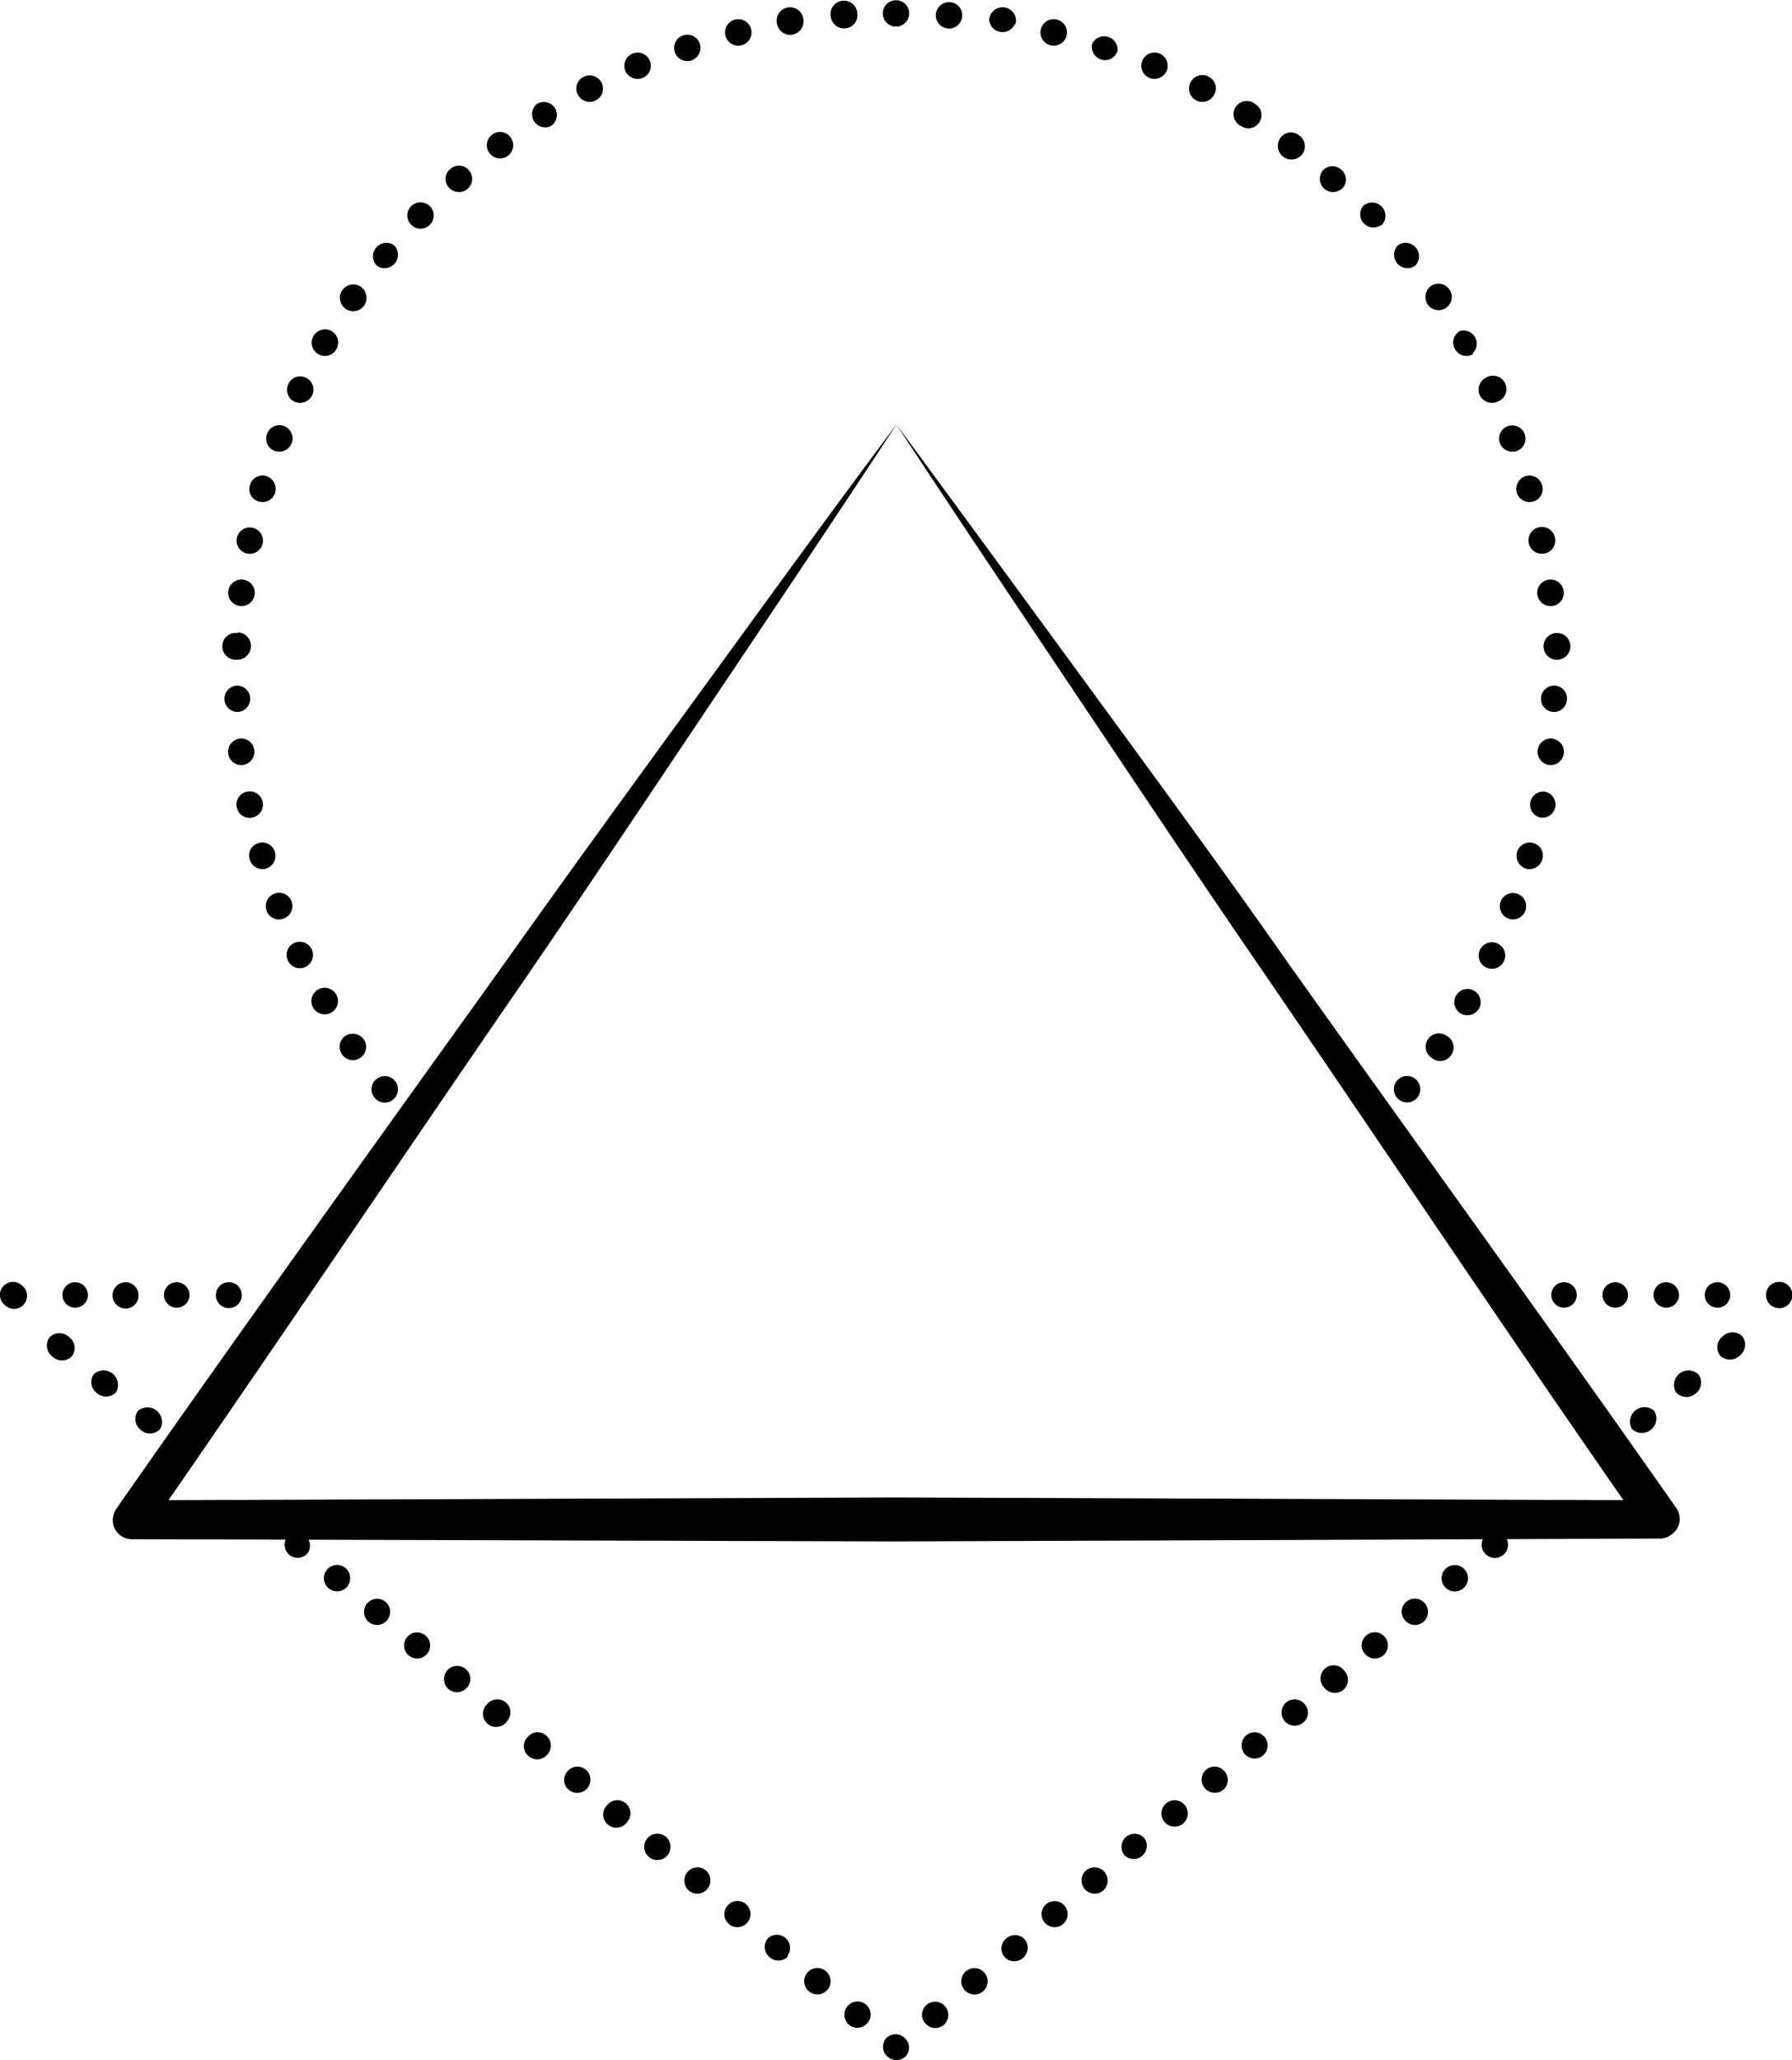 <svg xmlns="http://www.w3.org/2000/svg" viewBox="0 0 81.52 93.69"><title>37</title><path d="M40.76,19.28c3,4.07,6,8.17,9,12.27s6,8.19,8.89,12.32c5.87,8.25,11.81,16.44,17.62,24.73A.86.86,0,0,1,76,69.81a.82.82,0,0,1-.49.16h0l-34.76.13L6,70a.87.87,0,0,1-.87-.87,1,1,0,0,1,.15-.5C11.09,60.31,17,52.11,22.91,43.86c2.93-4.12,5.91-8.22,8.89-12.31s5.95-8.2,9-12.27c-2.78,4.23-5.6,8.44-8.42,12.64s-5.63,8.42-8.5,12.6C18.13,52.87,12.49,61.28,6.71,69.6L6,68.23l34.76-.13,34.76.13-.71,1.37C69,61.28,63.39,52.87,57.68,44.51c-2.87-4.17-5.68-8.38-8.5-12.59S43.54,23.51,40.76,19.28Z"/><path d="M6.27,64.17a.66.66,0,0,1,1,.84.64.64,0,0,1-.89,0A.63.63,0,0,1,6.27,64.17Z"/><path d="M4.27,62.49a.66.66,0,0,1,1,.84.64.64,0,0,1-.89,0A.62.62,0,0,1,4.27,62.49Z"/><path d="M2.26,60.81a.64.64,0,0,1,.89,0,.62.62,0,0,1,.11.88.63.63,0,0,1-.88,0A.63.63,0,0,1,2.26,60.81Z"/><path d="M4,58.91a.58.58,0,1,1-.58-.6A.59.59,0,0,1,4,58.91Z"/><path d="M6.3,58.91a.59.59,0,0,1-.58.6.6.6,0,0,1,0-1.2A.59.59,0,0,1,6.3,58.91Z"/><path d="M8.62,58.91a.58.58,0,1,1-.58-.6A.59.59,0,0,1,8.62,58.91Z"/><path d="M11,58.91a.59.59,0,1,1-.58-.6A.59.59,0,0,1,11,58.91Z"/><path d="M71.73,58.91a.58.58,0,1,1-.58-.6A.59.59,0,0,1,71.73,58.91Z"/><path d="M74.06,58.91a.58.58,0,1,1-.58-.6A.59.59,0,0,1,74.06,58.91Z"/><path d="M76.38,58.91a.58.58,0,1,1-.58-.6A.59.59,0,0,1,76.38,58.91Z"/><path d="M78.71,58.91a.58.58,0,1,1-.58-.6A.59.59,0,0,1,78.71,58.91Z"/><path d="M78.25,61.65a.63.63,0,0,1,.12-.88.64.64,0,0,1,.89,0,.63.63,0,0,1-.12.88A.64.64,0,0,1,78.25,61.65Z"/><path d="M76.25,63.33a.66.66,0,0,1,1-.84.62.62,0,0,1-.11.88A.64.64,0,0,1,76.25,63.33Z"/><path d="M74.25,65a.66.66,0,0,1,1-.84.66.66,0,0,1-1,.84Z"/><path d="M14,70.63a.6.6,0,0,1-.84.08.61.61,0,0,1-.07-.85.6.6,0,0,1,.91.77Z"/><path d="M15.79,72.16a.6.6,0,1,1-.07-.85A.61.61,0,0,1,15.79,72.16Z"/><path d="M17.61,73.68a.59.59,0,0,1-.84.08.6.6,0,0,1-.07-.84.59.59,0,1,1,.91.76Z"/><path d="M19.43,75.21a.59.59,0,1,1-.91-.76.59.59,0,1,1,.91.76Z"/><path d="M21.25,76.74a.6.6,0,0,1-.84.08.61.61,0,0,1-.07-.85.6.6,0,0,1,.84-.07A.58.58,0,0,1,21.25,76.74Z"/><path d="M23.07,78.27a.6.6,0,1,1-.91-.77.61.61,0,0,1,.85-.08A.6.6,0,0,1,23.07,78.27Z"/><path d="M24.9,79.79a.59.59,0,0,1-.84.08A.58.58,0,0,1,24,79a.59.59,0,0,1,.84-.08A.6.6,0,0,1,24.9,79.79Z"/><path d="M26.72,81.32a.6.6,0,0,1-.84.08.58.58,0,0,1-.07-.84.59.59,0,0,1,.84-.08A.6.6,0,0,1,26.72,81.32Z"/><path d="M28.54,82.85a.6.6,0,1,1-.91-.77.59.59,0,0,1,.84-.07A.6.6,0,0,1,28.54,82.85Z"/><path d="M30.36,84.38a.6.6,0,1,1-.07-.85A.61.61,0,0,1,30.36,84.38Z"/><path d="M32.18,85.9a.59.59,0,0,1-.84.08.6.6,0,0,1-.07-.84.59.59,0,0,1,.84-.08A.6.6,0,0,1,32.18,85.9Z"/><path d="M34,87.43a.59.59,0,1,1-.91-.76.59.59,0,0,1,.84-.08A.6.6,0,0,1,34,87.43Z"/><path d="M35.82,89A.6.6,0,0,1,35,89a.61.61,0,0,1-.07-.85.6.6,0,0,1,.91.77Z"/><path d="M37.64,90.49a.6.6,0,1,1-.07-.85A.6.6,0,0,1,37.64,90.49Z"/><path d="M39.46,92a.59.59,0,0,1-.84.08.6.6,0,0,1-.07-.84.59.59,0,0,1,.84-.08A.58.58,0,0,1,39.46,92Z"/><path d="M43,91.25a.6.6,0,0,1-.07.84.59.59,0,0,1-.84-.08.58.58,0,0,1,.07-.84A.59.59,0,0,1,43,91.25Z"/><path d="M44.79,89.72a.6.6,0,1,1-.84-.08A.6.6,0,0,1,44.79,89.72Z"/><path d="M46.61,88.19a.61.61,0,0,1-.07.85A.6.6,0,0,1,45.7,89a.59.59,0,0,1,.07-.84A.6.6,0,0,1,46.61,88.19Z"/><path d="M48.43,86.67a.59.59,0,1,1-.91.76.59.59,0,1,1,.91-.76Z"/><path d="M50.25,85.14a.6.6,0,0,1-.07.84.59.59,0,0,1-.84-.08.6.6,0,0,1,.07-.84A.59.59,0,0,1,50.25,85.14Z"/><path d="M52.07,83.61a.6.6,0,0,1-.91.77.61.61,0,0,1,.07-.85A.6.6,0,0,1,52.07,83.61Z"/><path d="M53.89,82.08a.61.61,0,0,1-.07.85.6.6,0,1,1,.07-.85Z"/><path d="M55.71,80.56a.59.59,0,0,1-.07.84.6.6,0,0,1-.77-.92A.59.59,0,0,1,55.71,80.56Z"/><path d="M57.53,79a.59.59,0,1,1-.91.76.6.6,0,0,1,.07-.84A.59.59,0,0,1,57.53,79Z"/><path d="M59.35,77.5a.58.58,0,0,1-.07.84.6.6,0,0,1-.84-.07.61.61,0,0,1,.07-.85A.6.6,0,0,1,59.35,77.5Z"/><path d="M61.17,76a.6.6,0,0,1-.06.85.61.61,0,0,1-.85-.08.6.6,0,1,1,.91-.77Z"/><path d="M63,74.45a.59.59,0,1,1-.91.76.58.58,0,0,1,.07-.84A.59.59,0,0,1,63,74.45Z"/><path d="M64.82,72.92a.6.6,0,0,1-.07.84.59.59,0,0,1-.84-.08.58.58,0,0,1,.07-.84A.59.59,0,0,1,64.82,72.92Z"/><path d="M66.64,71.39a.6.6,0,1,1-.84-.08A.6.6,0,0,1,66.64,71.39Z"/><path d="M68.46,69.86a.61.61,0,0,1-.07.85.6.6,0,1,1,.07-.85Z"/><path d="M17.13,49.07a.6.6,0,0,1,.84.09.61.61,0,0,1-.08.84.59.59,0,0,1-.85-.08A.59.59,0,0,1,17.13,49.07Z"/><path d="M15.71,47.11a.62.62,0,0,1,.84.16.6.6,0,0,1-.15.83.59.59,0,0,1-.84-.15A.6.6,0,0,1,15.71,47.11Z"/><path d="M14.47,45a.6.6,0,0,1,.6,1.05.6.6,0,1,1-.6-1.05Z"/><path d="M13.39,42.88a.61.61,0,0,1,.79.29.6.6,0,0,1-.28.8.59.59,0,0,1-.8-.28A.6.6,0,0,1,13.39,42.88Z"/><path d="M12.49,40.64a.6.6,0,0,1,.42,1.13.59.59,0,0,1-.78-.35A.6.6,0,0,1,12.49,40.64Z"/><path d="M11.77,38.34a.6.6,0,0,1,.74.41.62.62,0,0,1-.4.75.6.6,0,0,1-.75-.42A.58.58,0,0,1,11.77,38.34Z"/><path d="M11.24,36a.6.6,0,1,1,.24,1.18.59.59,0,0,1-.71-.47A.6.6,0,0,1,11.24,36Z"/><path d="M10.91,33.59a.6.6,0,0,1,.66.53.61.61,0,0,1-.52.67.6.6,0,1,1-.14-1.2Z"/><path d="M10.77,31.18a.59.59,0,0,1,.61.58.6.6,0,0,1-.57.62.6.6,0,1,1,0-1.2Z"/><path d="M10.82,28.76A.61.61,0,0,1,10.77,30a.61.61,0,1,1,.05-1.21Z"/><path d="M11.06,26.36a.6.6,0,0,1-.15,1.2.6.6,0,1,1,.15-1.2Z"/><path d="M11.49,24a.6.6,0,0,1,.46.71.6.6,0,1,1-.46-.71Z"/><path d="M12.12,21.65a.62.62,0,0,1,.4.75.6.6,0,0,1-.74.41.59.59,0,0,1-.41-.75A.6.6,0,0,1,12.12,21.65Z"/><path d="M12.93,19.38a.6.6,0,0,1,.34.77.61.61,0,0,1-.77.36.6.6,0,0,1-.35-.78A.59.59,0,0,1,12.93,19.38Z"/><path d="M13.92,17.18a.6.6,0,0,1,.28.8.62.62,0,0,1-.8.29.6.6,0,0,1-.28-.81A.59.59,0,0,1,13.92,17.18Z"/><path d="M15.09,15.06a.6.6,0,0,1,.21.82.59.59,0,0,1-.81.23.6.6,0,0,1-.23-.83A.61.61,0,0,1,15.09,15.06Z"/><path d="M16.43,13.05a.63.63,0,0,1,.14.84.6.6,0,0,1-1-.69A.61.61,0,0,1,16.43,13.05Z"/><path d="M17.92,11.15a.61.61,0,0,1-.77.94.61.61,0,0,1,.77-.94Z"/><path d="M19.56,9.38a.6.6,0,1,1-.86,0A.61.61,0,0,1,19.56,9.38Z"/><path d="M21.33,7.74a.6.6,0,0,1-.06.85.61.61,0,0,1-.84-.05.58.58,0,0,1,.05-.85A.59.59,0,0,1,21.33,7.74Z"/><path d="M23.23,6.25a.6.6,0,1,1-.85-.12A.59.59,0,0,1,23.23,6.25Z"/><path d="M25.25,4.92a.61.61,0,0,1-.2.82.6.6,0,0,1-.64-1A.6.6,0,0,1,25.25,4.92Z"/><path d="M27.36,3.75a.6.6,0,0,1-1.07.56.59.59,0,0,1,.25-.81A.61.61,0,0,1,27.36,3.75Z"/><path d="M29.56,2.76a.59.59,0,0,1-.32.78.61.61,0,0,1-.79-.31.6.6,0,1,1,1.11-.47Z"/><path d="M31.84,2a.61.61,0,0,1-.39.75A.6.6,0,1,1,31.84,2Z"/><path d="M34.17,1.33A.6.6,0,0,1,33,1.62a.6.6,0,1,1,1.17-.29Z"/><path d="M36.55.9a.62.62,0,0,1-.51.68.61.61,0,0,1-.69-.49A.61.61,0,1,1,36.55.9Z"/><path d="M39,.66a.59.59,0,0,1-.56.63.61.61,0,0,1-.65-.54A.61.61,0,1,1,39,.66Z"/><path d="M41.36.61a.6.6,0,0,1-1.2,0,.6.6,0,1,1,1.2,0Z"/><path d="M43.77.75A.6.6,0,1,1,43.22.1.59.59,0,0,1,43.77.75Z"/><path d="M46.17,1.09A.61.61,0,0,1,45,.9a.61.61,0,1,1,1.2.19Z"/><path d="M48.52,1.62a.6.6,0,0,1-1.17-.29.6.6,0,1,1,1.17.29Z"/><path d="M50.83,2.33a.59.59,0,0,1-.76.37A.61.61,0,0,1,49.68,2a.61.61,0,0,1,1.15.38Z"/><path d="M53.07,3.23a.61.61,0,0,1-.79.31.6.6,0,1,1,.79-.31Z"/><path d="M55.23,4.31a.6.6,0,0,1-1.07-.56A.59.59,0,0,1,55,3.5.58.58,0,0,1,55.23,4.31Z"/><path d="M57.29,5.56a.59.59,0,0,1-.82.18.6.6,0,1,1,.64-1A.58.58,0,0,1,57.29,5.56Z"/><path d="M59.25,7a.6.6,0,0,1-1-.73.58.58,0,0,1,.84-.12A.6.6,0,0,1,59.25,7Z"/><path d="M61.09,8.54a.61.61,0,0,1-.84.05.6.6,0,0,1-.06-.85.59.59,0,0,1,.85,0A.58.58,0,0,1,61.09,8.54Z"/><path d="M62.8,10.25A.6.6,0,0,1,62,9.38a.6.6,0,1,1,.84.87Z"/><path d="M64.37,12.09a.61.61,0,0,1-.77-.94.61.61,0,0,1,.77.94Z"/><path d="M65.78,14a.6.6,0,0,1-.83-.15.62.62,0,0,1,.14-.84.6.6,0,0,1,.84.15A.59.59,0,0,1,65.78,14Z"/><path d="M67,16.11a.59.59,0,0,1-.81-.23.6.6,0,0,1,.21-.82.6.6,0,0,1,.6,1Z"/><path d="M68.12,18.27a.62.62,0,0,1-.8-.29.61.61,0,0,1,.27-.8.61.61,0,1,1,.53,1.09Z"/><path d="M69,20.51a.61.61,0,0,1-.77-.36.6.6,0,1,1,.77.36Z"/><path d="M69.74,22.81A.6.6,0,0,1,69,22.4a.62.62,0,0,1,.4-.75.6.6,0,0,1,.75.41A.59.59,0,0,1,69.74,22.81Z"/><path d="M70.27,25.17a.61.61,0,1,1,.47-.71A.6.6,0,0,1,70.27,25.17Z"/><path d="M70.61,27.56a.6.6,0,0,1-.15-1.2.6.6,0,0,1,.15,1.2Z"/><path d="M70.75,30a.61.61,0,0,1,0-1.21.61.61,0,1,1,0,1.21Z"/><path d="M70.7,32.38a.6.6,0,0,1,0-1.2.58.58,0,0,1,.58.62A.59.59,0,0,1,70.7,32.38Z"/><path d="M70.47,34.79a.61.61,0,0,1-.52-.67.6.6,0,0,1,.66-.53.6.6,0,1,1-.14,1.2Z"/><path d="M70,37.16A.6.6,0,0,1,70.27,36a.6.6,0,0,1,.48.71A.59.59,0,0,1,70,37.16Z"/><path d="M69.41,39.5a.62.62,0,0,1-.4-.75.6.6,0,0,1,.74-.41.58.58,0,0,1,.41.74A.6.6,0,0,1,69.41,39.5Z"/><path d="M68.61,41.77a.6.6,0,1,1,.78-.35A.6.6,0,0,1,68.61,41.77Z"/><path d="M67.61,44a.6.6,0,0,1,.52-1.09A.6.6,0,1,1,67.61,44Z"/><path d="M66.45,46.09a.6.6,0,1,1,.83-.22A.61.61,0,0,1,66.45,46.09Z"/><path d="M65.12,48.1a.6.6,0,0,1,.68-1A.6.6,0,0,1,66,48,.59.59,0,0,1,65.12,48.1Z"/><path d="M63.63,50a.6.6,0,0,1,.76-.93.6.6,0,1,1-.76.93Z"/><path d="M80.56,59.36a.6.6,0,0,1-.1-.83.6.6,0,1,1,.1.83Z"/><path d="M.23,59.36a.59.59,0,0,1-.11-.83A.59.59,0,0,1,1,58.46a.59.59,0,0,1,.11.83A.59.59,0,0,1,.23,59.36Z"/><path d="M40.4,93.55a.59.59,0,0,1-.11-.83.59.59,0,0,1,.83-.07.59.59,0,0,1,.11.83A.59.59,0,0,1,40.4,93.55Z"/></svg>